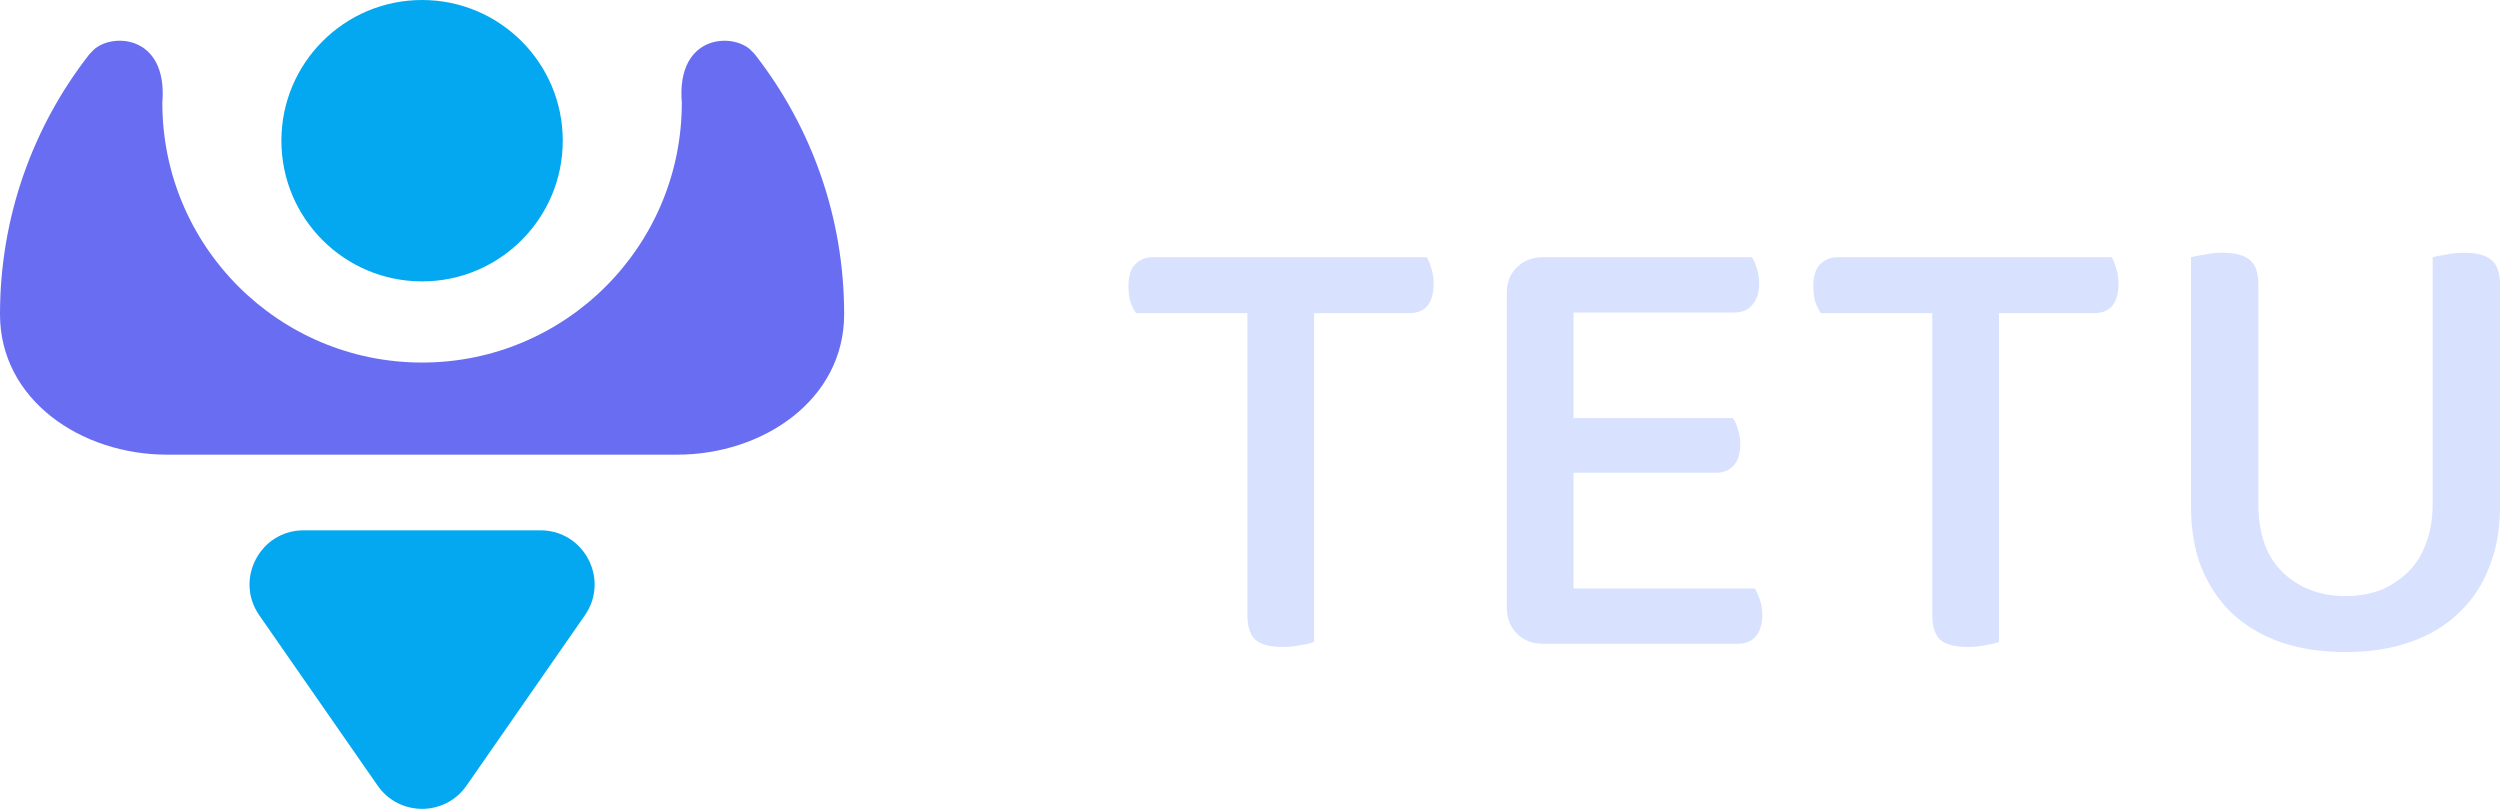 <svg width="462" height="150" viewBox="0 0 462 150" fill="none" xmlns="http://www.w3.org/2000/svg">
<circle cx="78" cy="26" r="26" fill="#04A8F0"/>
<path fill-rule="evenodd" clip-rule="evenodd" d="M78 67C51.49 67 30 45.51 30 19C31.08 6.005 20.007 6.001 17.003 9.527C16.774 9.735 16.555 9.972 16.348 10.239C6.101 23.452 0 40.047 0 58.067C0 73.917 15.017 84.021 30.866 84.021H125.134C140.983 84.021 156 73.917 156 58.067C156 40.047 149.899 23.452 139.652 10.239C139.441 9.967 139.217 9.725 138.982 9.513C135.957 6.005 124.922 6.031 126 19.004C125.998 45.512 104.508 67 78 67Z" fill="#686DF1"/>
<path d="M86.212 145.183L108.085 113.707C112.693 107.076 107.948 98 99.873 98H78H56.127C48.052 98 43.307 107.076 47.915 113.707L69.788 145.183C73.766 150.907 82.234 150.907 86.212 145.183Z" fill="#04A8F0"/>
<path d="M242.846 57.869V118.617C242.304 118.852 241.49 119.048 240.404 119.205C239.397 119.44 238.311 119.557 237.148 119.557C234.745 119.557 233.039 119.127 232.032 118.265C231.024 117.325 230.52 115.797 230.52 113.682V57.869H209.937C209.549 57.32 209.201 56.615 208.89 55.754C208.658 54.892 208.542 53.913 208.542 52.816C208.542 51.093 208.929 49.8 209.704 48.938C210.557 47.998 211.681 47.528 213.077 47.528H263.662C263.972 47.998 264.243 48.664 264.476 49.526C264.786 50.388 264.941 51.328 264.941 52.346C264.941 56.028 263.429 57.869 260.406 57.869H242.846Z" fill="#D8E2FF"/>
<path d="M285.201 118.97C283.186 118.97 281.558 118.343 280.317 117.09C279.077 115.837 278.457 114.192 278.457 112.155V54.226C278.457 52.189 279.077 50.583 280.317 49.408C281.558 48.155 283.186 47.528 285.201 47.528H323.692C324.08 47.998 324.39 48.664 324.623 49.526C324.933 50.388 325.088 51.328 325.088 52.346C325.088 54.069 324.662 55.401 323.809 56.341C323.034 57.281 321.948 57.751 320.553 57.751H290.783V77.257H320.204C320.591 77.727 320.902 78.392 321.134 79.254C321.444 80.116 321.599 81.056 321.599 82.074C321.599 83.876 321.173 85.207 320.32 86.069C319.545 86.931 318.46 87.362 317.064 87.362H290.783V108.747H324.274C324.584 109.217 324.894 109.883 325.204 110.745C325.514 111.606 325.669 112.546 325.669 113.565C325.669 115.367 325.243 116.737 324.39 117.677C323.615 118.539 322.53 118.97 321.134 118.97H285.201Z" fill="#D8E2FF"/>
<path d="M369.409 57.869V118.617C368.866 118.852 368.052 119.048 366.967 119.205C365.959 119.44 364.874 119.557 363.711 119.557C361.308 119.557 359.602 119.127 358.594 118.265C357.586 117.325 357.082 115.797 357.082 113.682V57.869H336.5C336.112 57.32 335.763 56.615 335.453 55.754C335.22 54.892 335.104 53.913 335.104 52.816C335.104 51.093 335.492 49.8 336.267 48.938C337.12 47.998 338.244 47.528 339.639 47.528H390.224C390.534 47.998 390.806 48.664 391.038 49.526C391.348 50.388 391.503 51.328 391.503 52.346C391.503 56.028 389.992 57.869 386.968 57.869H369.409Z" fill="#D8E2FF"/>
<path d="M462 93.824C462 97.82 461.341 101.462 460.023 104.752C458.783 108.042 456.922 110.862 454.441 113.212C452.038 115.562 449.053 117.364 445.487 118.617C441.999 119.871 437.967 120.497 433.393 120.497C428.897 120.497 424.866 119.871 421.299 118.617C417.811 117.364 414.826 115.562 412.345 113.212C409.942 110.862 408.081 108.042 406.763 104.752C405.523 101.462 404.903 97.82 404.903 93.824V47.528C405.446 47.372 406.26 47.215 407.345 47.058C408.43 46.823 409.554 46.706 410.717 46.706C412.965 46.706 414.632 47.137 415.718 47.998C416.803 48.86 417.346 50.388 417.346 52.581V93.119C417.346 98.681 418.857 102.911 421.881 105.81C424.982 108.708 428.819 110.157 433.393 110.157C435.719 110.157 437.851 109.805 439.789 109.1C441.727 108.316 443.433 107.22 444.906 105.81C446.379 104.4 447.503 102.637 448.278 100.522C449.131 98.407 449.557 95.939 449.557 93.119V47.528C450.1 47.372 450.914 47.215 451.999 47.058C453.085 46.823 454.209 46.706 455.372 46.706C457.62 46.706 459.287 47.137 460.372 47.998C461.457 48.86 462 50.388 462 52.581V93.824Z" fill="#D8E2FF"/>
</svg>
